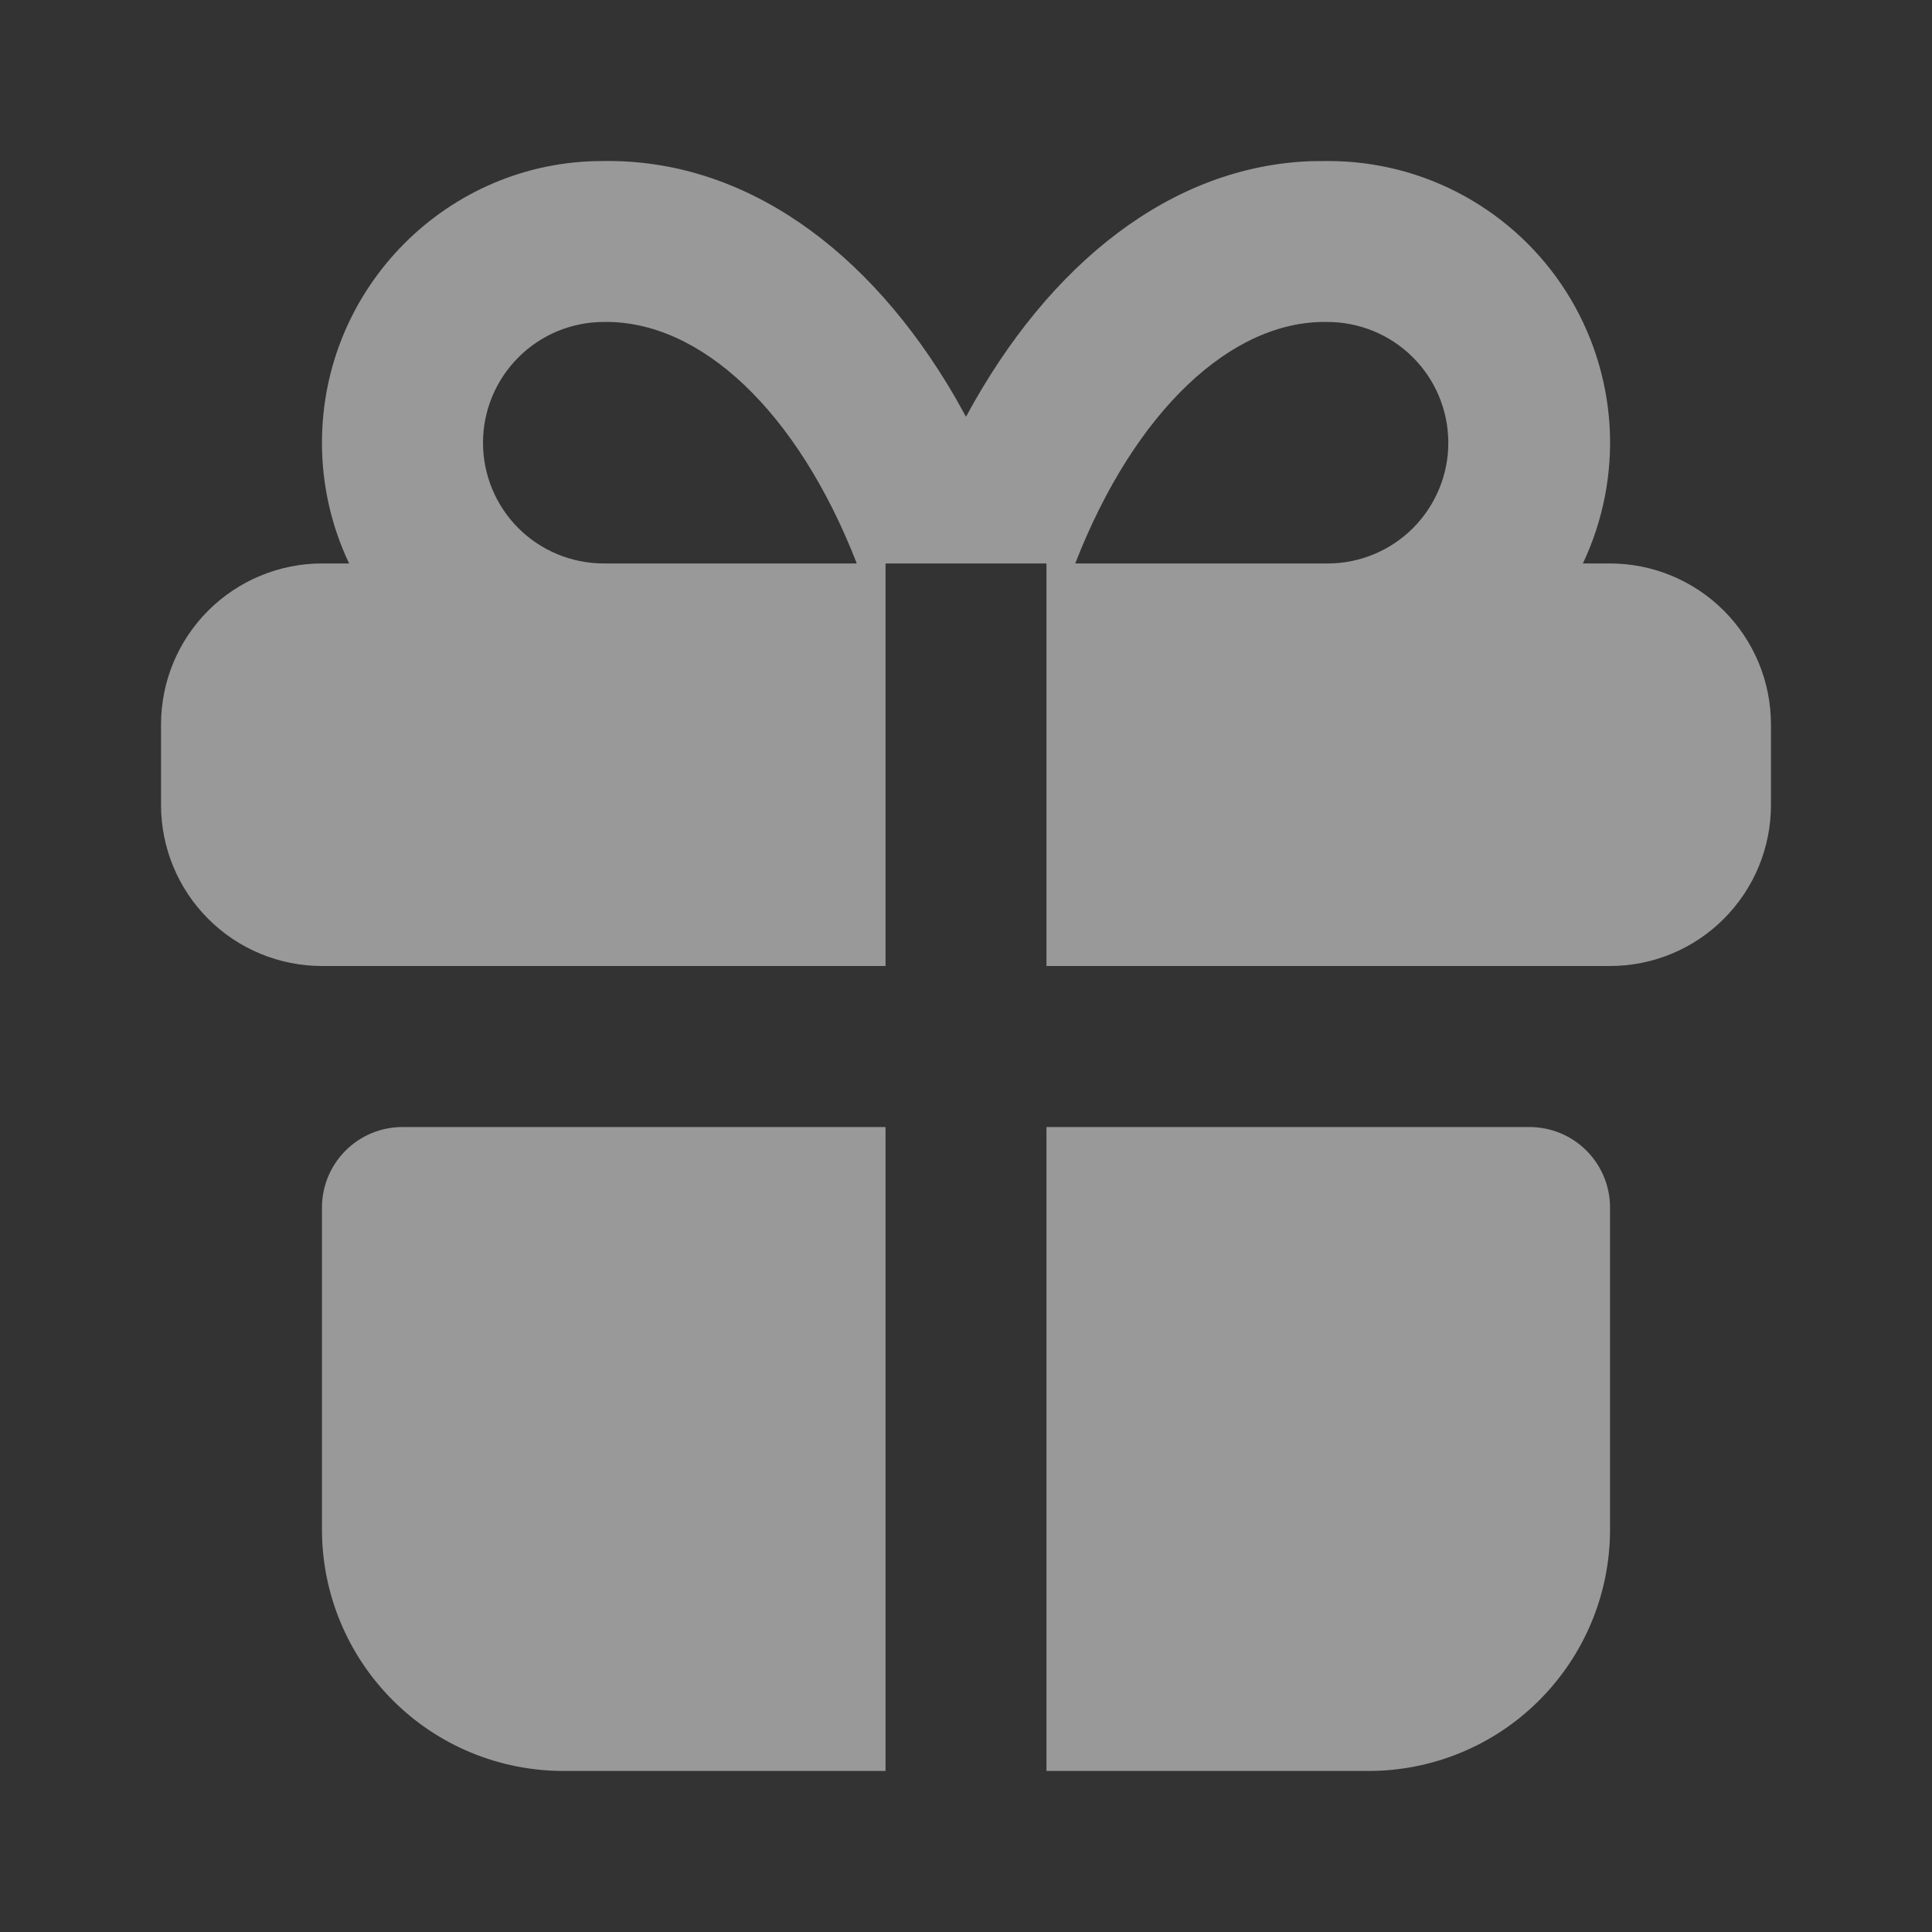 <svg xmlns="http://www.w3.org/2000/svg" width="17" height="17" viewBox="0 0 17 17" fill="none">
  <rect x="0" y="0" width="17" height="17" fill="#333333" stroke="none"/>
  <g clip-path="url(#clip0_585_207)">
    <path d="M7.792 9.917V15.583H4.958C4.395 15.583 3.854 15.36 3.456 14.961C3.057 14.562 2.833 14.022 2.833 13.458V10.625C2.833 10.437 2.908 10.257 3.041 10.124C3.174 9.991 3.354 9.917 3.542 9.917H7.792ZM13.458 9.917C13.646 9.917 13.826 9.991 13.959 10.124C14.092 10.257 14.167 10.437 14.167 10.625V13.458C14.167 14.022 13.943 14.562 13.544 14.961C13.146 15.36 12.605 15.583 12.042 15.583H9.208V9.917H13.458ZM11.688 1.417C12.106 1.417 12.517 1.522 12.884 1.724C13.25 1.926 13.56 2.217 13.783 2.57C14.007 2.924 14.137 3.328 14.163 3.746C14.188 4.163 14.107 4.58 13.928 4.958H14.167C14.542 4.958 14.903 5.108 15.168 5.373C15.434 5.639 15.583 5.999 15.583 6.375V7.083C15.583 7.459 15.434 7.819 15.168 8.085C14.903 8.351 14.542 8.5 14.167 8.5H9.208V4.958H7.792V8.5H2.833C2.458 8.5 2.097 8.351 1.832 8.085C1.566 7.819 1.417 7.459 1.417 7.083V6.375C1.417 5.999 1.566 5.639 1.832 5.373C2.097 5.108 2.458 4.958 2.833 4.958H3.072C2.914 4.626 2.833 4.263 2.833 3.896C2.833 2.527 3.943 1.417 5.3 1.417C6.544 1.395 7.646 2.19 8.404 3.495L8.5 3.667C9.232 2.311 10.313 1.461 11.54 1.418L11.688 1.417ZM5.313 2.833C5.031 2.833 4.76 2.945 4.561 3.145C4.362 3.344 4.25 3.614 4.25 3.896C4.25 4.178 4.362 4.448 4.561 4.647C4.76 4.846 5.031 4.958 5.313 4.958H7.539C7.014 3.609 6.158 2.819 5.313 2.833ZM11.675 2.833C10.84 2.819 9.986 3.61 9.461 4.958H11.688C11.969 4.957 12.239 4.843 12.437 4.643C12.635 4.442 12.746 4.172 12.744 3.89C12.742 3.608 12.629 3.338 12.428 3.14C12.228 2.942 11.957 2.832 11.675 2.833Z" fill="white" fill-opacity="0.5"/>
  </g>
  <defs>
    <clipPath id="clip0_585_207">
      <rect width="17" height="17" fill="white"/>
    </clipPath>
  </defs>
</svg>